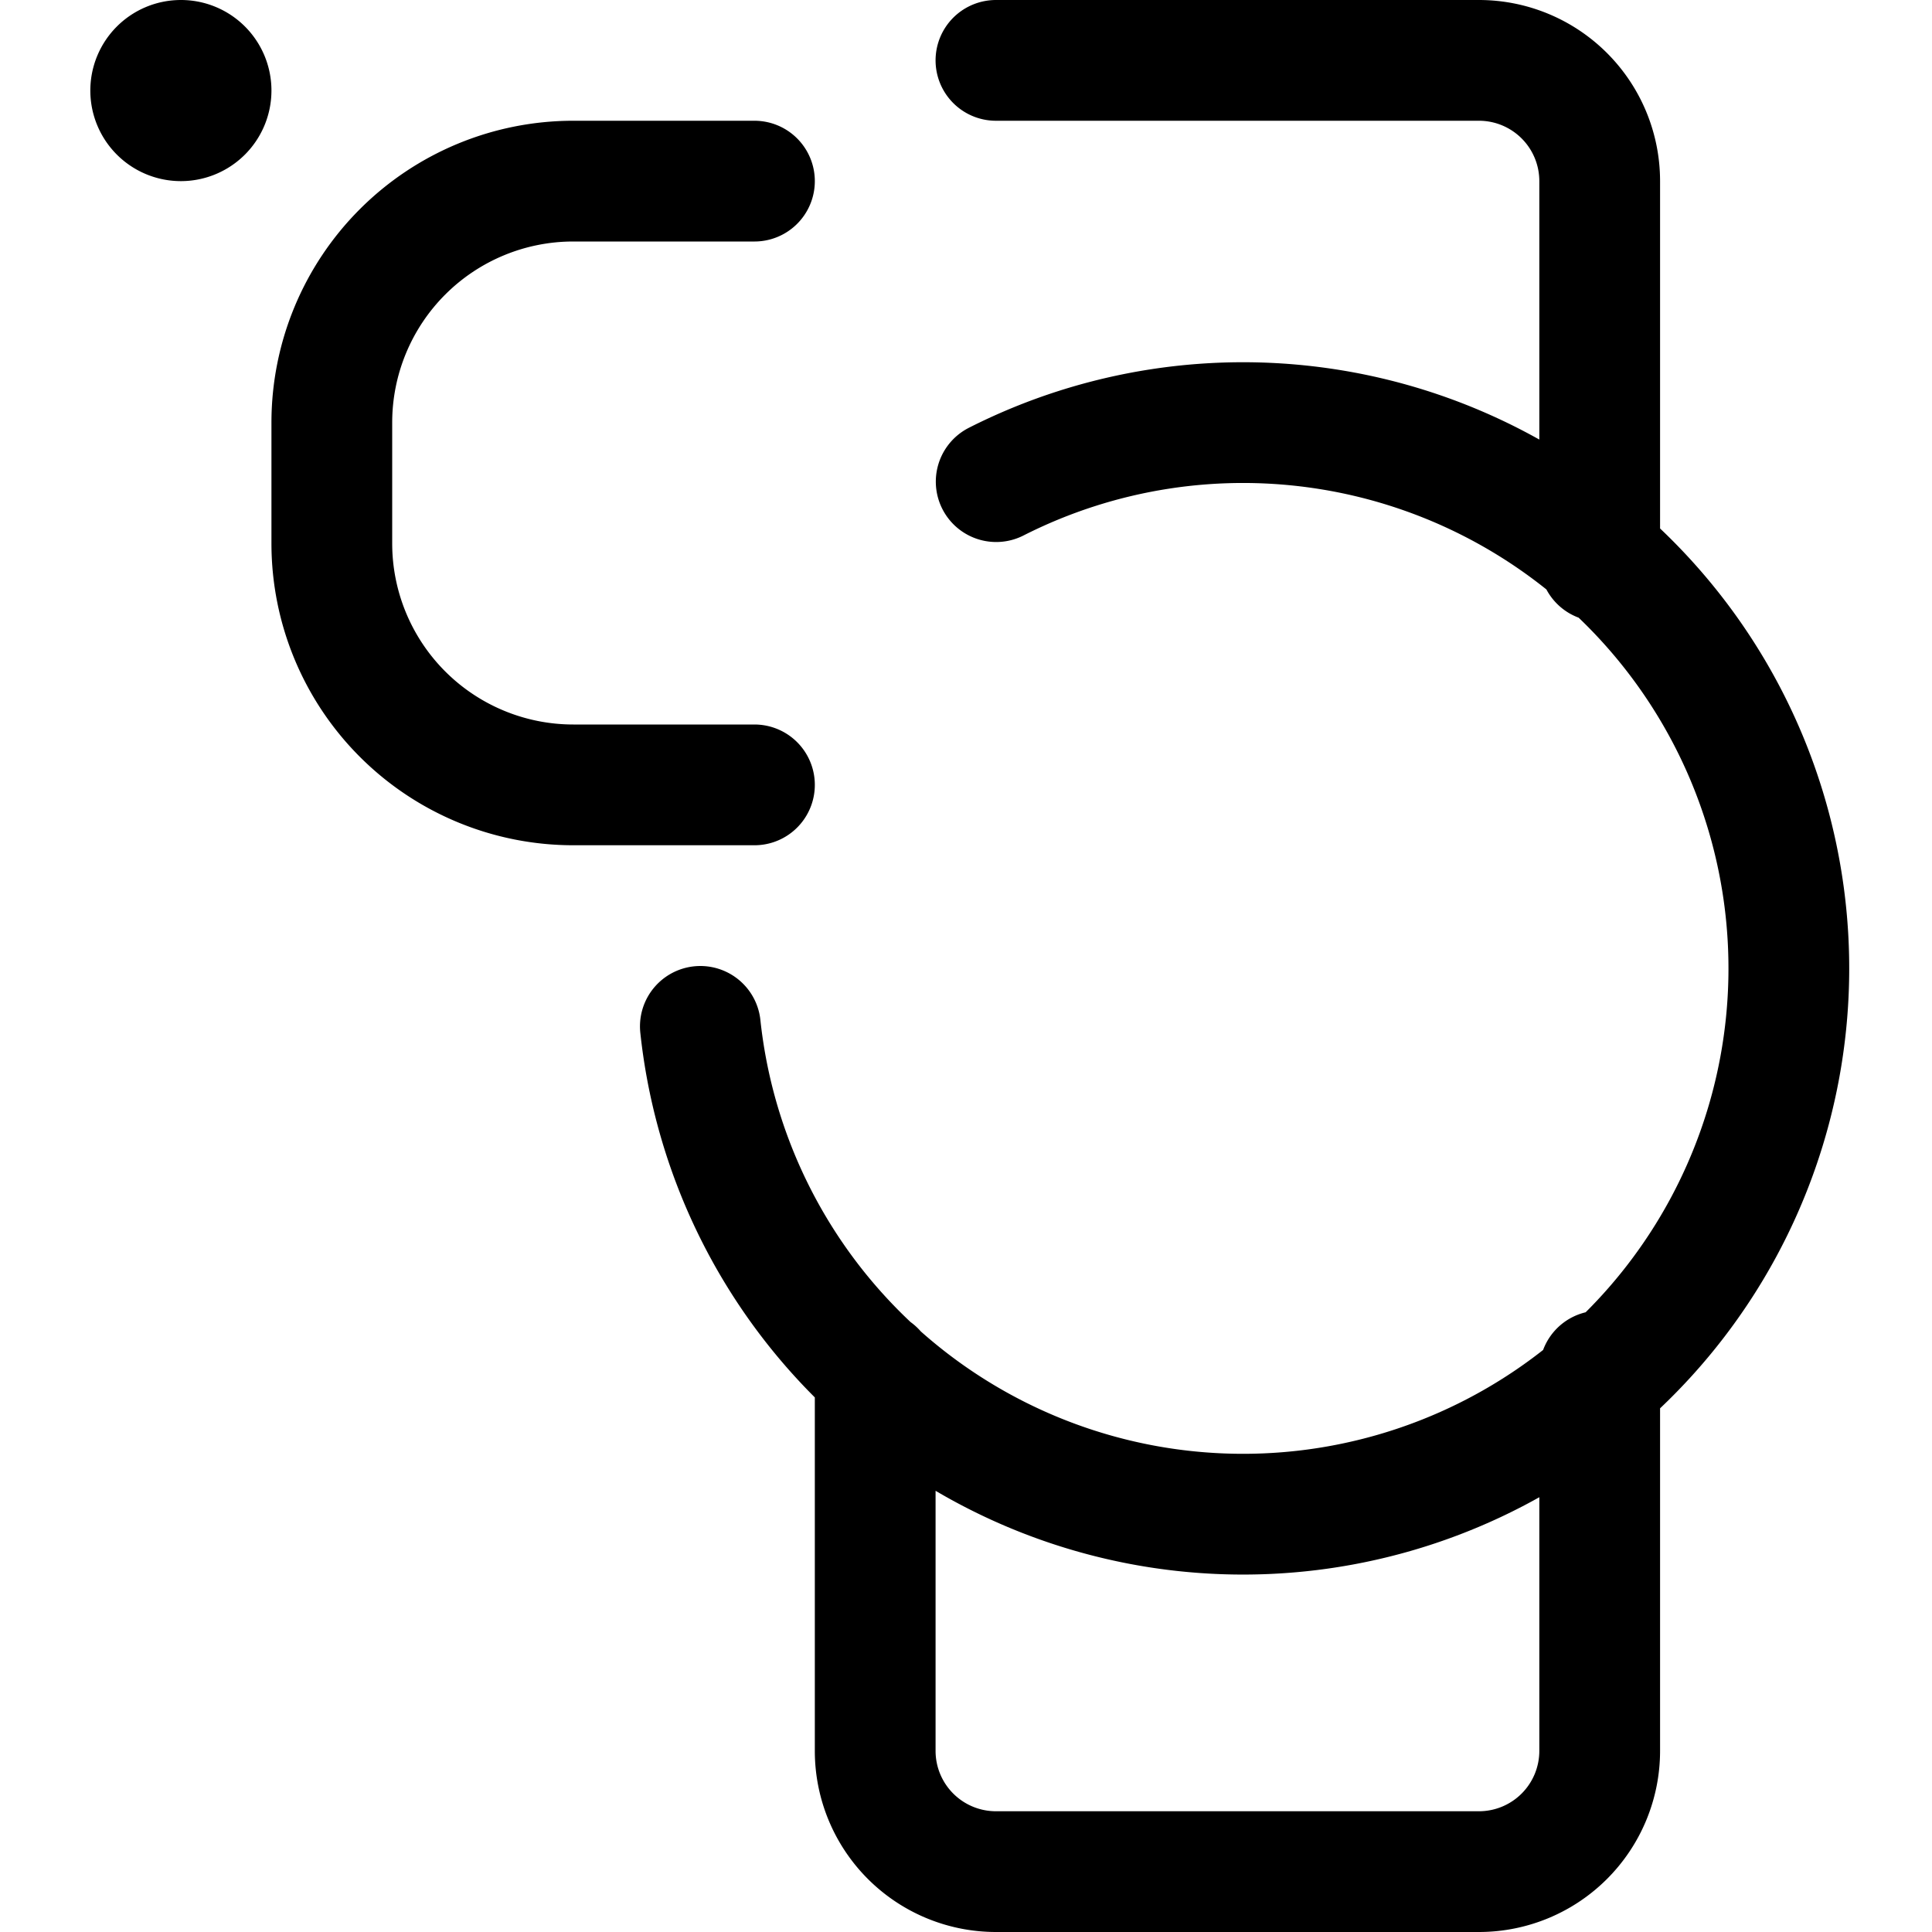 <svg xmlns="http://www.w3.org/2000/svg" viewBox="0 0 24 24" width="24" height="24"><defs><style>.a{fill:none;stroke:#000;stroke-linecap:round;stroke-linejoin:round;stroke-width:1.5px}</style></defs><title>smart-watch-circle-temperature</title><path class="a" d="M9.372 2.25h-2.25a3 3 0 0 0-3 3v1.5a3 3 0 0 0 3 3h2.25m-7.125-9a.375.375 0 1 0 .375.375.374.374 0 0 0-.375-.375m8.625 16.281v4.719a1.5 1.5 0 0 0 1.5 1.5h6a1.5 1.5 0 0 0 1.5-1.5v-4.719m0-10.061V2.25a1.5 1.5 0 0 0-1.5-1.5h-6m-3.672 12a6.78 6.78 0 1 0 3.675-6.767"/></svg>
